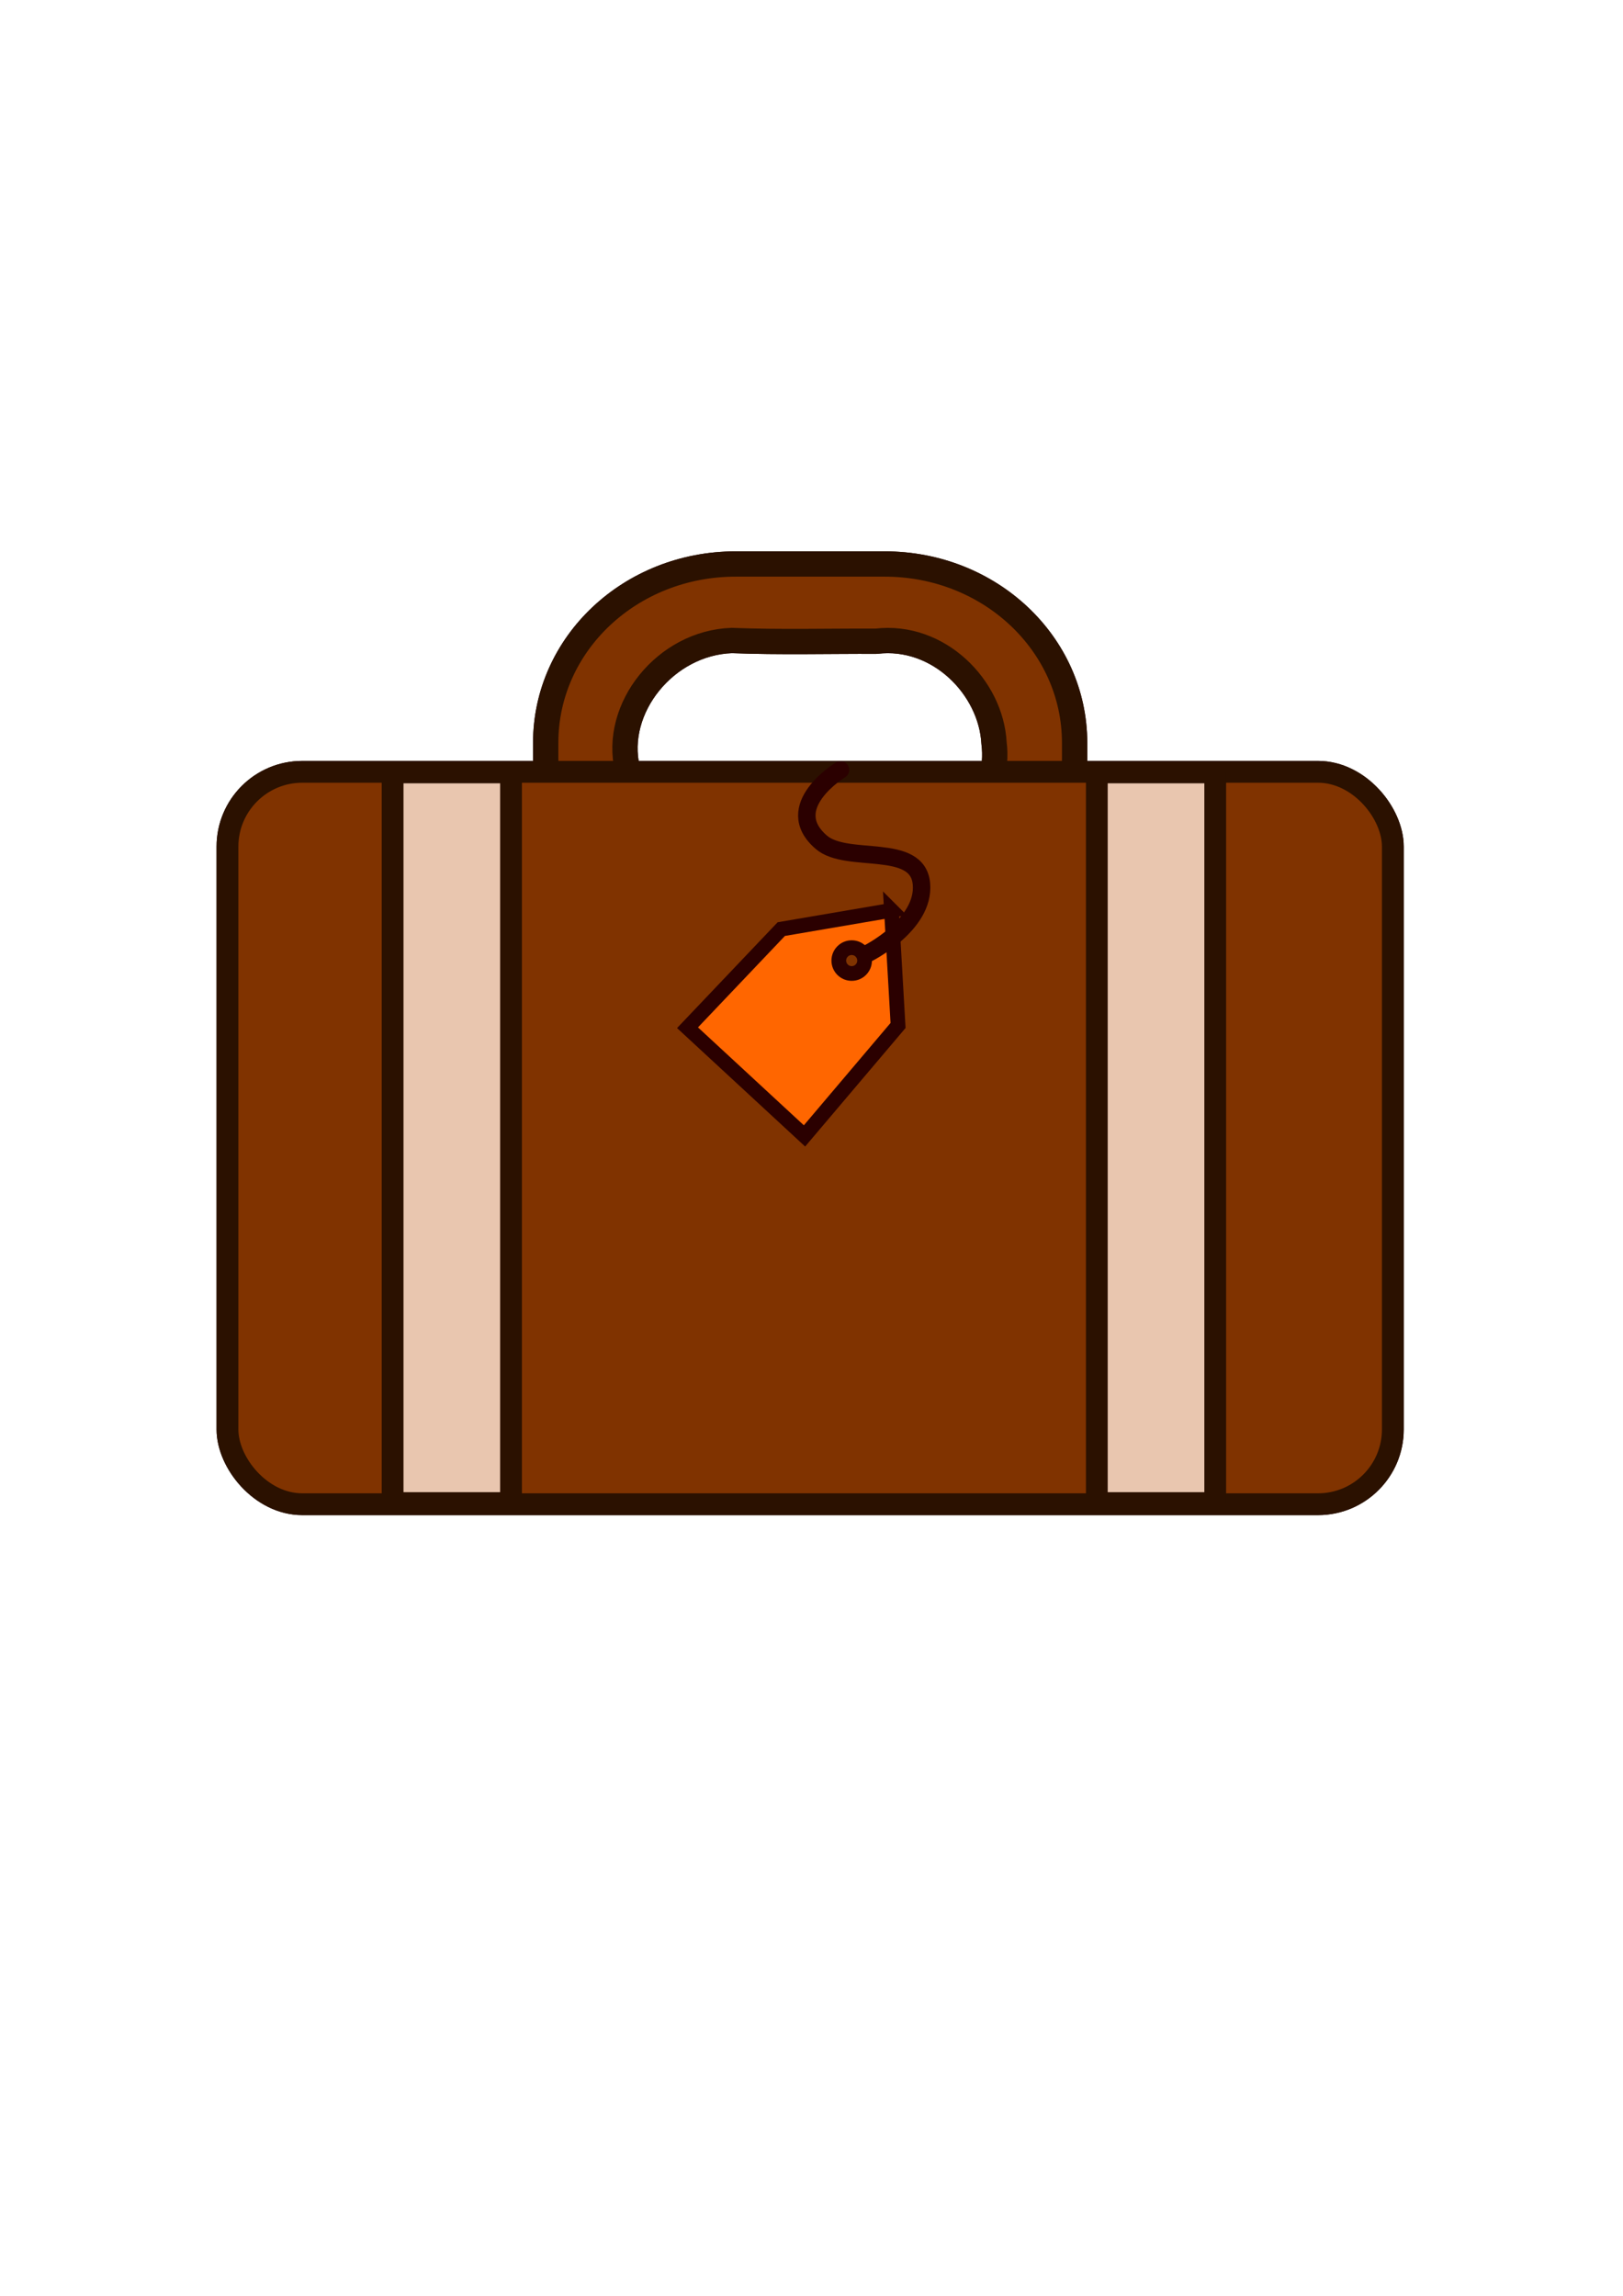 <?xml version="1.0" encoding="UTF-8" standalone="no"?>
<!-- Created with Inkscape (http://www.inkscape.org/) -->

<svg
   xmlns:dc="http://purl.org/dc/elements/1.1/"
   xmlns:cc="http://creativecommons.org/ns#"
   xmlns:rdf="http://www.w3.org/1999/02/22-rdf-syntax-ns#"
   xmlns:svg="http://www.w3.org/2000/svg"
   xmlns="http://www.w3.org/2000/svg"
   xmlns:sodipodi="http://sodipodi.sourceforge.net/DTD/sodipodi-0.dtd"
   xmlns:inkscape="http://www.inkscape.org/namespaces/inkscape"
   width="744.094"
   height="1052.362"
   id="svg3006"
   version="1.1"
   inkscape:version="0.48.1 "
   sodipodi:docname="New document 2">
  <defs
     id="defs3008">
    <filter
       inkscape:collect="always"
       id="filter3917"
       x="-0.108"
       width="1.217"
       y="-0.134"
       height="1.269">
      <feGaussianBlur
         inkscape:collect="always"
         stdDeviation="24.132"
         id="feGaussianBlur3919" />
    </filter>
  </defs>
  <sodipodi:namedview
     id="base"
     pagecolor="#ffffff"
     bordercolor="#666666"
     borderopacity="1.0"
     inkscape:pageopacity="0.0"
     inkscape:pageshadow="2"
     inkscape:zoom="0.5"
     inkscape:cx="319.04724"
     inkscape:cy="508.18109"
     inkscape:document-units="px"
     inkscape:current-layer="layer1"
     showgrid="false"
     inkscape:window-width="1920"
     inkscape:window-height="1138"
     inkscape:window-x="1272"
     inkscape:window-y="-8"
     inkscape:window-maximized="1" />
  <g
     inkscape:label="Layer 1"
     inkscape:groupmode="layer"
     id="layer1">
    <g
       id="g3892"
       style="filter:url(#filter3917)">
      <path
         inkscape:connector-curvature="0"
         d="m 335.493,293.598 c -30.359,1.02 -54.487,31.046 -47.858,58.938 3.826,24.457 28.789,45.453 55.815,41.358 24.681,-1.045 50.063,2.331 74.263,-1.622 24.054,-5.475 41.028,-28.454 38.015,-51.668 -1.352,-25.582 -25.467,-50.082 -53.988,-46.673 -22.083,-0.079 -44.182,0.526 -66.247,-0.333 z m 1.775,-35.071 68.322,0 c 48.245,0 87.084,36.571 87.084,81.999 l 0,6.833 c 0,45.427 -38.84,81.999 -87.084,81.999 l -68.322,0 c -48.245,0 -87.084,-36.571 -87.084,-81.999 l 0,-6.833 c 0,-45.427 38.84,-81.999 87.084,-81.999 z"
         style="fill:#803300;fill-opacity:1;stroke:#2b1100;stroke-width:11.605;stroke-linecap:round;stroke-linejoin:round;stroke-miterlimit:4;stroke-opacity:1;stroke-dasharray:none"
         id="rect3784-2" />
      <rect
         ry="34.286"
         y="353.791"
         x="104.286"
         height="335.714"
         width="534.286"
         id="rect3014"
         style="fill:#803300;stroke:#2b1100;stroke-width:10;stroke-linecap:round;stroke-linejoin:round;stroke-miterlimit:4;stroke-opacity:1;stroke-dasharray:none" />
      <rect
         ry="0"
         y="354.056"
         x="180"
         height="334.93"
         width="54.286"
         id="rect3844"
         style="fill:#e9c6af;fill-opacity:1;stroke:#2b1100;stroke-width:9.988;stroke-linecap:round;stroke-linejoin:round;stroke-miterlimit:4;stroke-opacity:1;stroke-dasharray:none" />
      <rect
         style="fill:#e9c6af;fill-opacity:1;stroke:#2b1100;stroke-width:9.988;stroke-linecap:round;stroke-linejoin:round;stroke-miterlimit:4;stroke-opacity:1;stroke-dasharray:none"
         id="rect3867"
         width="54.286"
         height="334.93"
         x="502.857"
         y="354.056"
         ry="0" />
      <g
         style="stroke:#2b0000"
         transform="translate(11.133,5.567)"
         id="g3888">
        <path
           style="fill:#ff6600;stroke:#2b0000;stroke-width:6.745;stroke-linecap:butt;stroke-linejoin:miter;stroke-miterlimit:4;stroke-opacity:1;stroke-dasharray:none"
           d="m 397.564,411.699 -50.505,8.618 -42.984,45.21 53.631,49.59 42.89,-50.626 -3.032,-52.792 z m -18.214,17.119 c 3.263,0 5.899,2.664 5.899,5.934 0,3.27 -2.635,5.91 -5.899,5.91 -3.263,0 -5.922,-2.641 -5.922,-5.91 0,-3.27 2.659,-5.934 5.922,-5.934 z"
           id="path3869"
           inkscape:connector-curvature="0" />
        <path
           style="fill:none;stroke:#2b0000;stroke-width:8;stroke-linecap:round;stroke-linejoin:miter;stroke-miterlimit:4;stroke-opacity:1;stroke-dasharray:none"
           d="m 374.22,347.317 c 0,0 -27.859,16.916 -8.758,33.231 11.807,10.085 44.165,-0.265 45.858,19.054 1.664,18.987 -25.099,32.133 -25.099,32.133"
           id="path3886"
           inkscape:connector-curvature="0"
           sodipodi:nodetypes="cssc" />
      </g>
    </g>
    <g
       id="g3901">
      <path
         id="path3903"
         style="fill:#803300;fill-opacity:1;stroke:#2b1100;stroke-width:11.605;stroke-linecap:round;stroke-linejoin:round;stroke-miterlimit:4;stroke-opacity:1;stroke-dasharray:none"
         d="m 335.493,293.598 c -30.359,1.02 -54.487,31.046 -47.858,58.938 3.826,24.457 28.789,45.453 55.815,41.358 24.681,-1.045 50.063,2.331 74.263,-1.622 24.054,-5.475 41.028,-28.454 38.015,-51.668 -1.352,-25.582 -25.467,-50.082 -53.988,-46.673 -22.083,-0.079 -44.182,0.526 -66.247,-0.333 z m 1.775,-35.071 68.322,0 c 48.245,0 87.084,36.571 87.084,81.999 l 0,6.833 c 0,45.427 -38.84,81.999 -87.084,81.999 l -68.322,0 c -48.245,0 -87.084,-36.571 -87.084,-81.999 l 0,-6.833 c 0,-45.427 38.84,-81.999 87.084,-81.999 z"
         inkscape:connector-curvature="0" />
      <rect
         style="fill:#803300;stroke:#2b1100;stroke-width:10;stroke-linecap:round;stroke-linejoin:round;stroke-miterlimit:4;stroke-opacity:1;stroke-dasharray:none"
         id="rect3905"
         width="534.286"
         height="335.714"
         x="104.286"
         y="353.791"
         ry="34.286" />
      <rect
         style="fill:#e9c6af;fill-opacity:1;stroke:#2b1100;stroke-width:9.988;stroke-linecap:round;stroke-linejoin:round;stroke-miterlimit:4;stroke-opacity:1;stroke-dasharray:none"
         id="rect3907"
         width="54.286"
         height="334.93"
         x="180"
         y="354.056"
         ry="0" />
      <rect
         ry="0"
         y="354.056"
         x="502.857"
         height="334.93"
         width="54.286"
         id="rect3909"
         style="fill:#e9c6af;fill-opacity:1;stroke:#2b1100;stroke-width:9.988;stroke-linecap:round;stroke-linejoin:round;stroke-miterlimit:4;stroke-opacity:1;stroke-dasharray:none" />
      <g
         id="g3911"
         transform="translate(11.133,5.567)"
         style="stroke:#2b0000">
        <path
           inkscape:connector-curvature="0"
           id="path3913"
           d="m 397.564,411.699 -50.505,8.618 -42.984,45.21 53.631,49.59 42.89,-50.626 -3.032,-52.792 z m -18.214,17.119 c 3.263,0 5.899,2.664 5.899,5.934 0,3.27 -2.635,5.91 -5.899,5.91 -3.263,0 -5.922,-2.641 -5.922,-5.91 0,-3.27 2.659,-5.934 5.922,-5.934 z"
           style="fill:#ff6600;stroke:#2b0000;stroke-width:6.745;stroke-linecap:butt;stroke-linejoin:miter;stroke-miterlimit:4;stroke-opacity:1;stroke-dasharray:none" />
        <path
           sodipodi:nodetypes="cssc"
           inkscape:connector-curvature="0"
           id="path3915"
           d="m 374.22,347.317 c 0,0 -27.859,16.916 -8.758,33.231 11.807,10.085 44.165,-0.265 45.858,19.054 1.664,18.987 -25.099,32.133 -25.099,32.133"
           style="fill:none;stroke:#2b0000;stroke-width:8;stroke-linecap:round;stroke-linejoin:miter;stroke-miterlimit:4;stroke-opacity:1;stroke-dasharray:none" />
      </g>
    </g>
  </g>
</svg>
